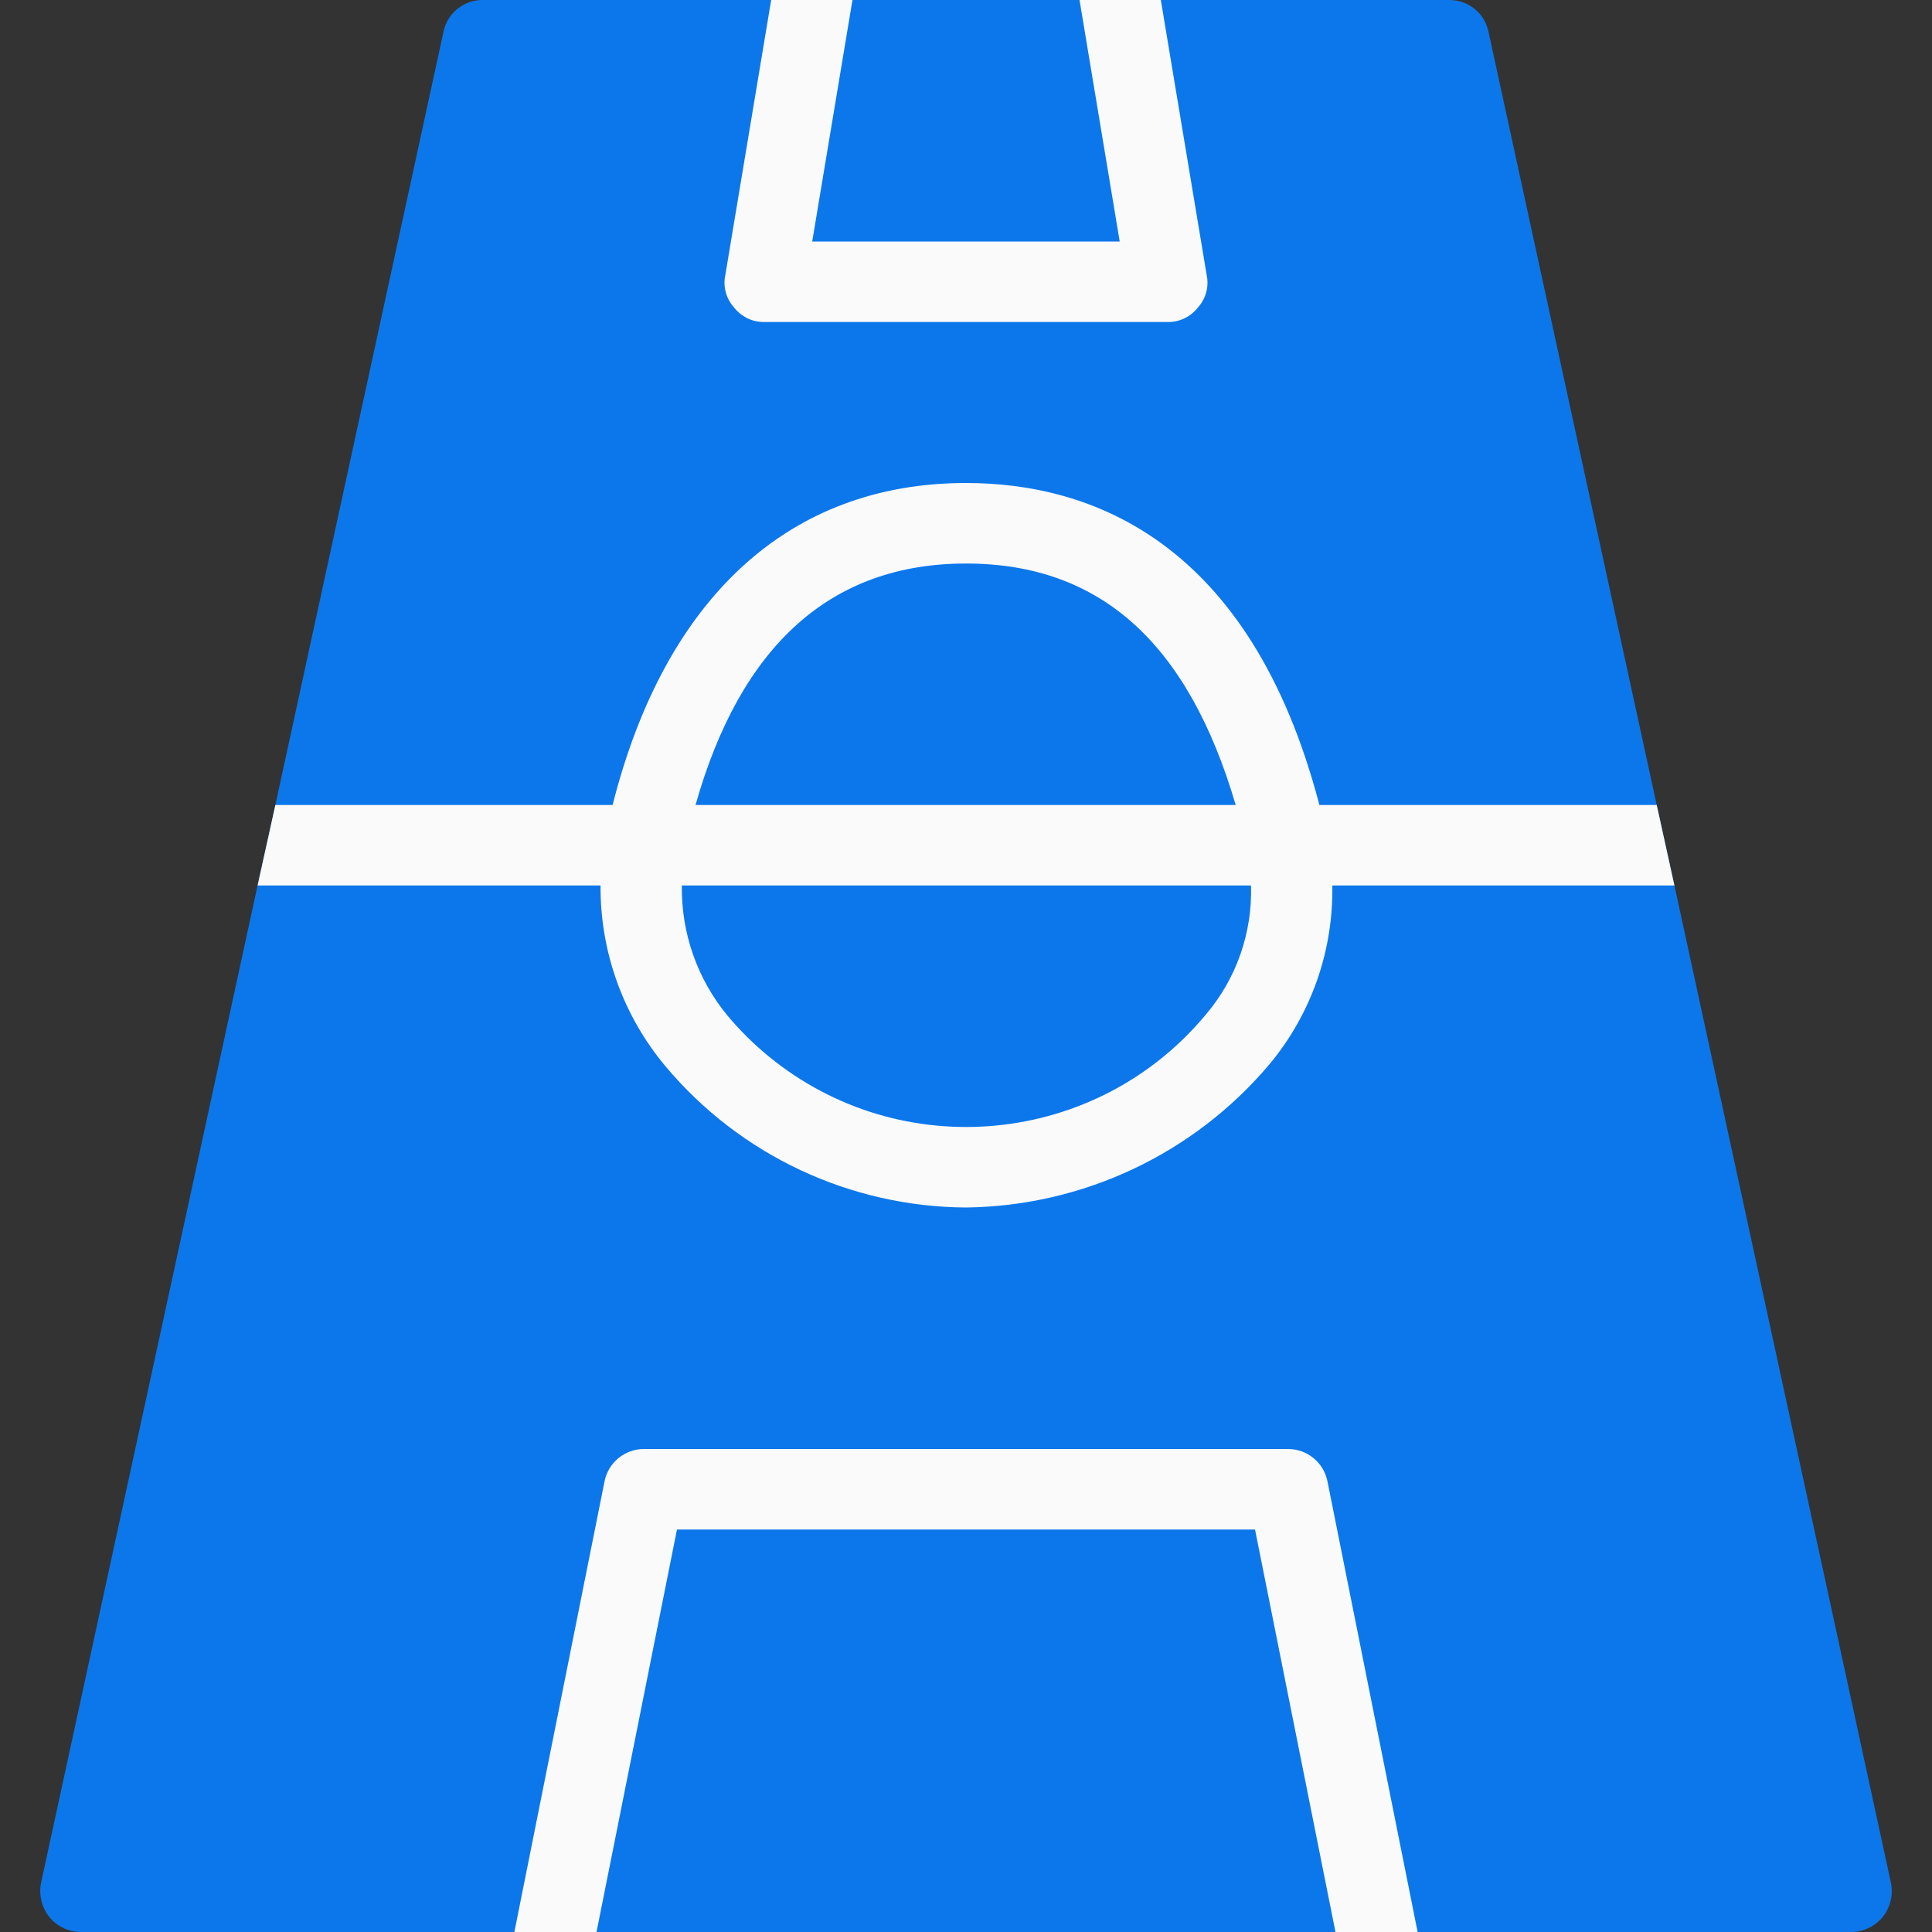 <svg width="25" height="25" viewBox="0 0 25 25" fill="none" xmlns="http://www.w3.org/2000/svg">
<rect x="0" y="0" width="25" height="25" fill="#333333" stroke="none"/>
<g clip-path="url(#clip0)">
<path d="M24.469 24.365C24.5 24.519 24.462 24.678 24.365 24.802C24.266 24.925 24.117 24.998 23.958 25H1.042C0.883 24.998 0.734 24.925 0.635 24.802C0.539 24.678 0.501 24.519 0.531 24.365L3.333 11.458L3.563 10.417L5.74 0.406C5.791 0.167 6.005 -0.003 6.25 2.30076e-05H18.75C18.995 -0.003 19.209 0.167 19.26 0.406L21.438 10.417L21.667 11.458L24.469 24.365Z" fill="#0C77EB"/>
<path d="M21.438 10.417H17.073C16.177 6.99 14.104 6.25 12.5 6.25C10.208 6.25 8.604 7.74 7.927 10.417H3.563L3.333 11.458H7.771C7.765 12.315 8.064 13.146 8.615 13.802C9.58 14.95 11 15.616 12.5 15.625C14.016 15.607 15.45 14.93 16.427 13.771C16.967 13.123 17.255 12.302 17.24 11.458H21.667L21.438 10.417ZM12.5 7.292C14.24 7.292 15.375 8.323 15.99 10.417H9C9.583 8.354 10.75 7.292 12.5 7.292ZM15.615 13.115C14.199 14.833 11.659 15.079 9.94 13.664C9.75 13.508 9.575 13.334 9.417 13.146C9.024 12.672 8.814 12.074 8.823 11.458H16.188C16.207 12.062 16.003 12.652 15.615 13.115Z" fill="#FAFAFA"/>
<path d="M18.344 25H17.281L16.24 19.792H8.76L7.719 25H6.656L7.823 19.167C7.872 18.924 8.086 18.75 8.333 18.75H16.667C16.914 18.75 17.128 18.924 17.177 19.167L18.344 25Z" fill="#FAFAFA"/>
<path d="M15.615 3.563C15.646 3.712 15.603 3.867 15.5 3.98C15.405 4.101 15.258 4.171 15.104 4.167H9.896C9.742 4.171 9.595 4.101 9.5 3.98C9.397 3.867 9.354 3.712 9.385 3.563L9.979 0H11.031L10.51 3.125H14.489L13.969 0H15.021L15.615 3.563Z" fill="#FAFAFA"/>
</g>
<defs>
<clipPath id="clip0">
<rect width="25" height="25" fill="white"/>
</clipPath>
</defs>
</svg>
